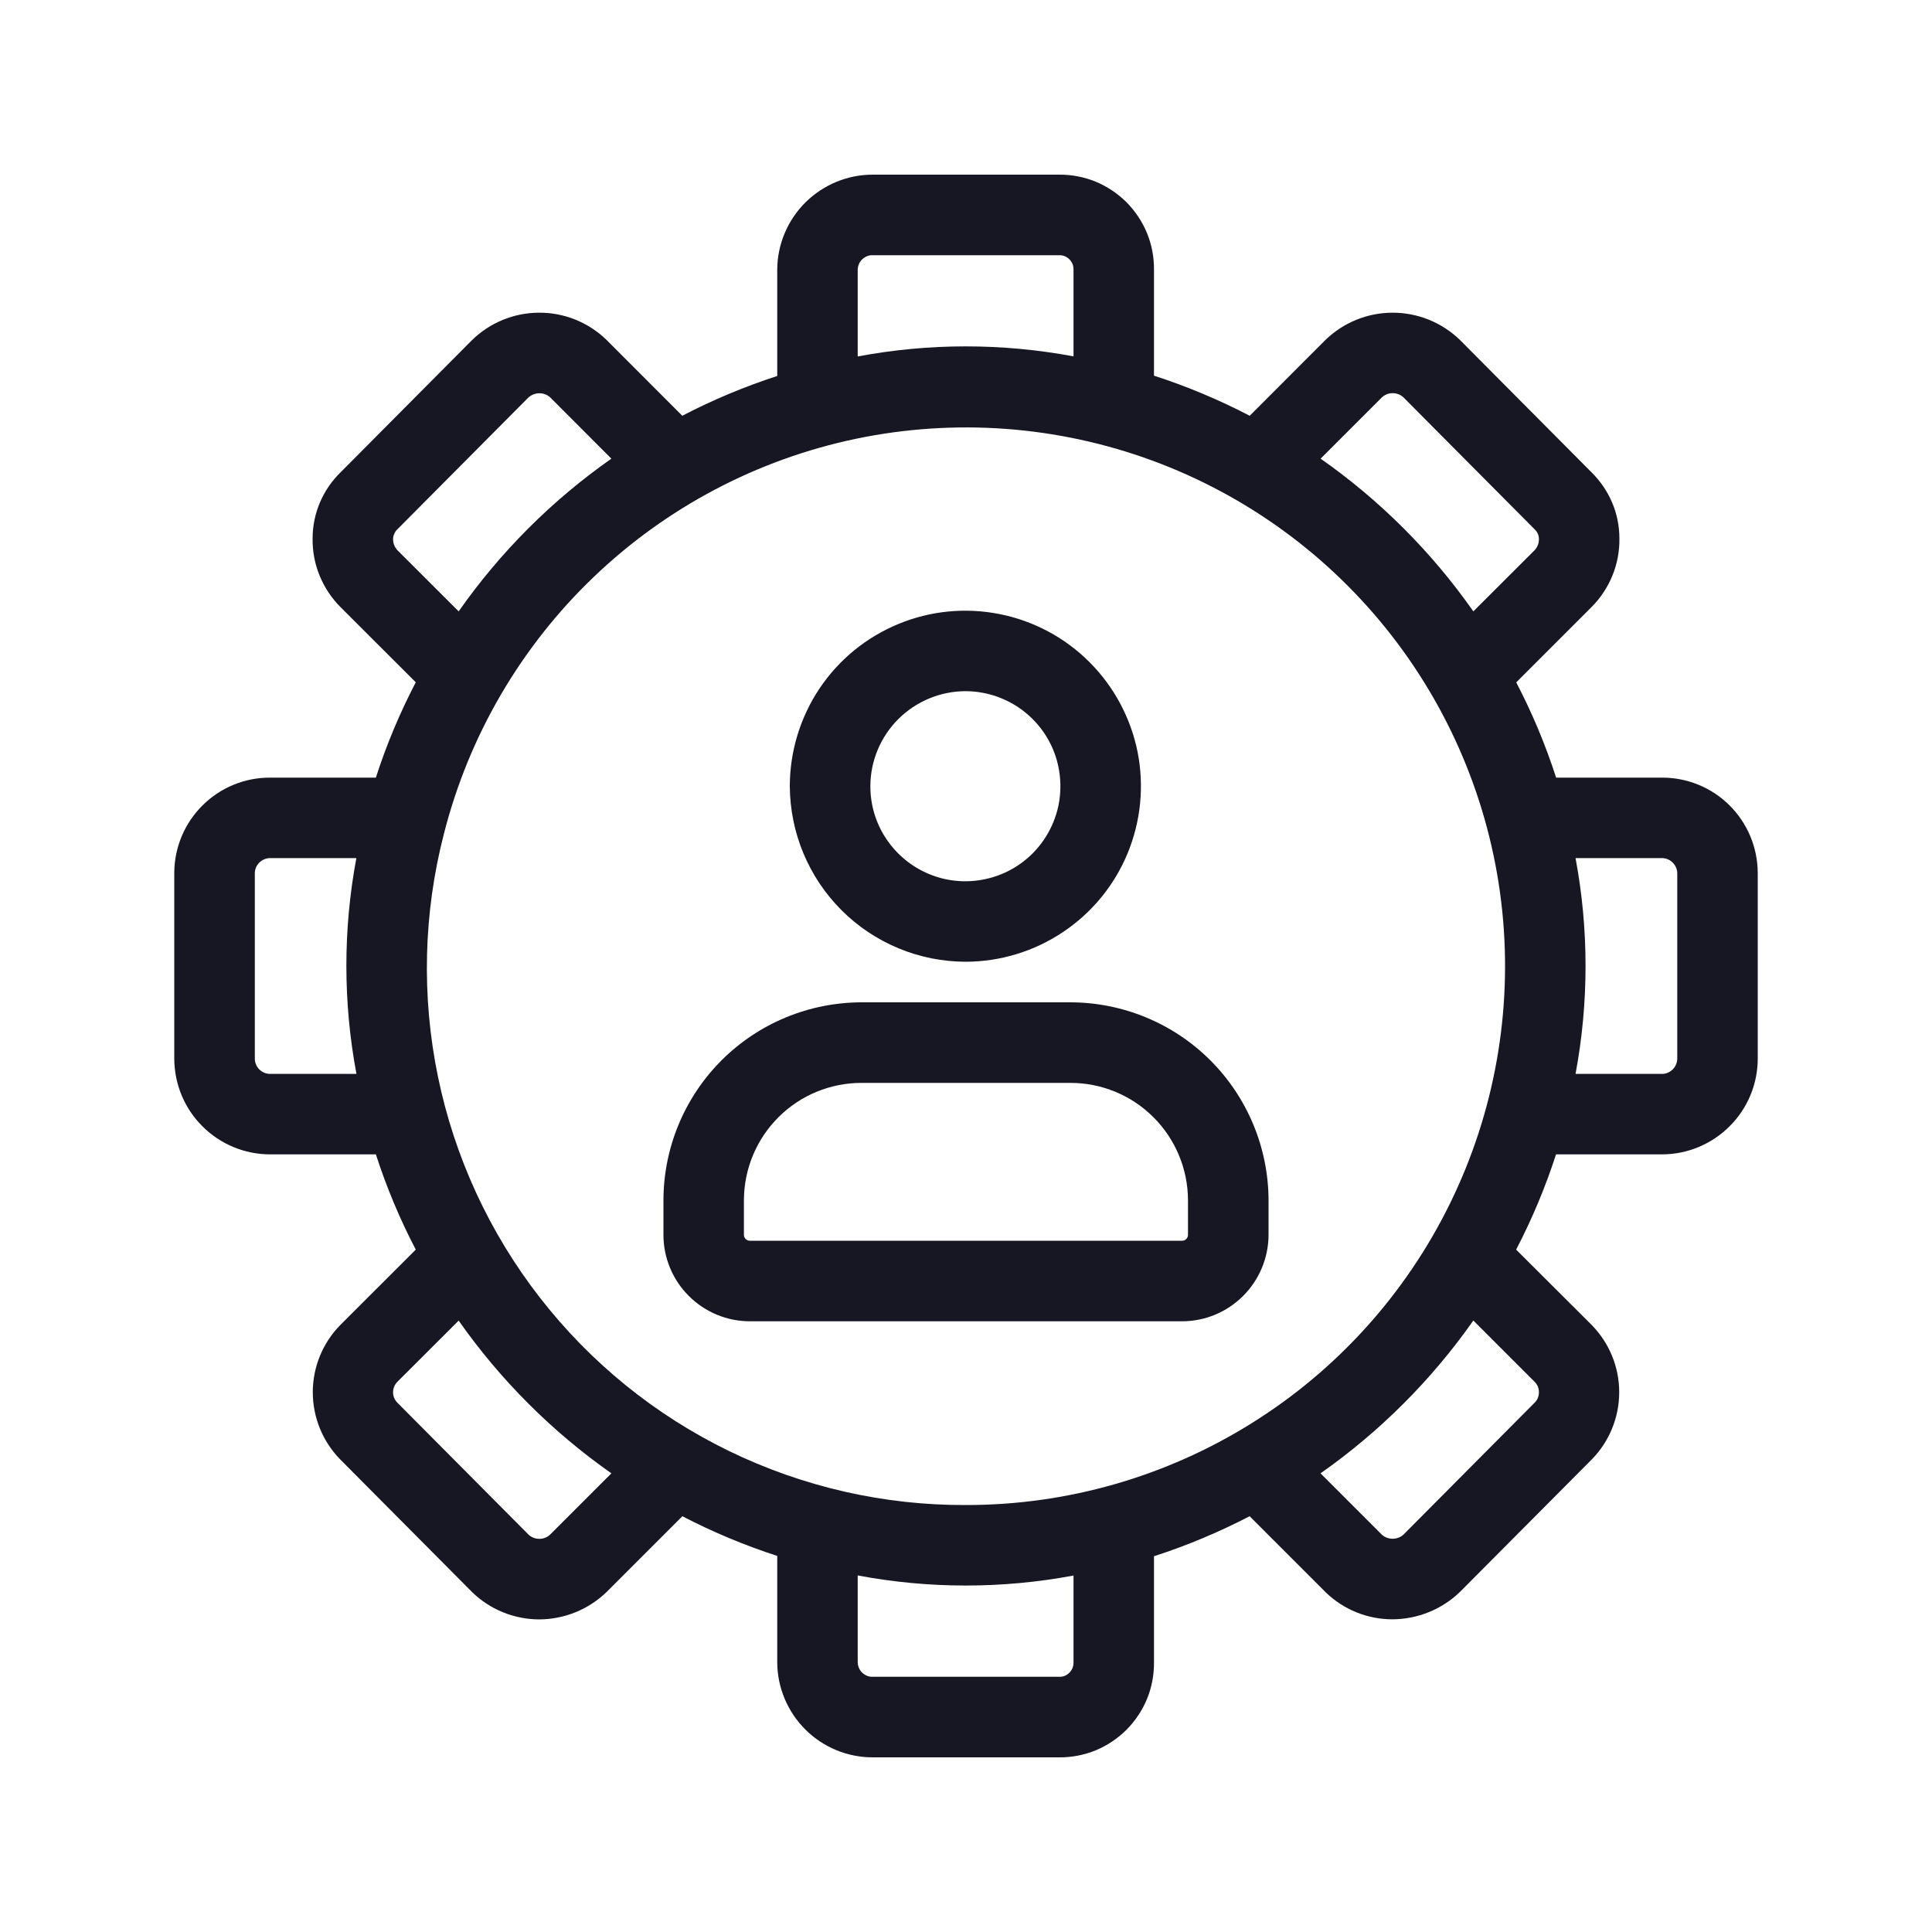 <svg width="20" height="20" viewBox="0 0 20 20" fill="none" xmlns="http://www.w3.org/2000/svg">
<g clip-path="url(#clip0_10314_145595)">
<path d="M9.997 9.956C10.356 9.955 10.707 9.848 11.005 9.648C11.304 9.448 11.536 9.165 11.673 8.833C11.81 8.501 11.846 8.135 11.776 7.783C11.705 7.431 11.532 7.108 11.278 6.854C11.024 6.6 10.701 6.427 10.348 6.357C9.996 6.287 9.631 6.322 9.299 6.46C8.967 6.597 8.683 6.829 8.483 7.128C8.284 7.426 8.177 7.777 8.176 8.136C8.178 8.619 8.37 9.081 8.711 9.422C9.052 9.763 9.514 9.955 9.997 9.956ZM9.997 7.155C10.191 7.156 10.381 7.214 10.543 7.323C10.704 7.431 10.83 7.585 10.904 7.765C10.977 7.945 10.996 8.143 10.958 8.334C10.919 8.524 10.825 8.699 10.687 8.837C10.549 8.974 10.374 9.067 10.183 9.104C9.992 9.142 9.794 9.122 9.615 9.047C9.435 8.972 9.282 8.845 9.174 8.683C9.066 8.521 9.009 8.331 9.01 8.136C9.011 7.876 9.116 7.626 9.301 7.442C9.486 7.259 9.736 7.155 9.997 7.155V7.155Z" fill="#171723"/>
<path d="M11.078 10.376H8.922C8.378 10.376 7.856 10.591 7.471 10.975C7.086 11.359 6.869 11.88 6.868 12.424V12.784C6.868 13.021 6.963 13.249 7.131 13.416C7.299 13.584 7.526 13.678 7.764 13.678H12.236C12.473 13.678 12.7 13.584 12.868 13.416C13.036 13.249 13.131 13.021 13.132 12.784V12.424C13.13 11.88 12.913 11.359 12.528 10.975C12.143 10.591 11.621 10.376 11.078 10.376ZM12.298 12.784C12.298 12.8 12.291 12.816 12.279 12.827C12.268 12.838 12.252 12.845 12.236 12.844H7.764C7.747 12.845 7.732 12.838 7.72 12.827C7.708 12.816 7.701 12.8 7.701 12.784V12.424C7.702 12.101 7.831 11.792 8.06 11.564C8.289 11.336 8.599 11.209 8.922 11.21H11.078C11.4 11.209 11.71 11.336 11.939 11.564C12.168 11.792 12.297 12.101 12.298 12.424V12.784Z" fill="#171723"/>
<path d="M17.205 8.05H16.109C15.999 7.71 15.861 7.38 15.696 7.064L16.474 6.286C16.567 6.193 16.641 6.082 16.691 5.96C16.741 5.838 16.766 5.707 16.764 5.575C16.764 5.447 16.739 5.321 16.689 5.203C16.639 5.085 16.566 4.979 16.475 4.889L15.11 3.516C14.923 3.336 14.673 3.236 14.413 3.237C14.153 3.238 13.904 3.34 13.718 3.522L12.937 4.304C12.618 4.138 12.287 3.999 11.946 3.889V2.791C11.947 2.662 11.923 2.533 11.874 2.414C11.825 2.294 11.752 2.185 11.661 2.093C11.569 2.002 11.46 1.929 11.341 1.88C11.221 1.831 11.092 1.807 10.963 1.808H9.037C8.776 1.807 8.524 1.911 8.338 2.095C8.153 2.279 8.047 2.53 8.046 2.791V3.892C7.708 4.002 7.379 4.139 7.063 4.304L6.276 3.516C6.089 3.336 5.839 3.235 5.579 3.237C5.318 3.238 5.069 3.341 4.884 3.523L3.532 4.883C3.439 4.972 3.364 5.08 3.313 5.199C3.262 5.318 3.236 5.446 3.236 5.575C3.234 5.707 3.259 5.838 3.309 5.96C3.359 6.082 3.433 6.193 3.526 6.286L4.304 7.063C4.139 7.38 4 7.71 3.891 8.05H2.796C2.534 8.049 2.283 8.152 2.097 8.337C1.911 8.521 1.806 8.771 1.804 9.033V10.959C1.805 11.222 1.909 11.474 2.095 11.659C2.281 11.845 2.533 11.95 2.796 11.95H3.891C4.001 12.29 4.139 12.62 4.304 12.936L3.525 13.714C3.341 13.9 3.238 14.151 3.238 14.412C3.238 14.674 3.341 14.925 3.525 15.111L4.89 16.484C5.075 16.663 5.323 16.763 5.581 16.764C5.843 16.763 6.094 16.661 6.282 16.478L7.064 15.696C7.379 15.86 7.708 15.997 8.046 16.107V17.209C8.047 17.47 8.153 17.721 8.338 17.905C8.524 18.09 8.776 18.193 9.037 18.192H10.963C11.092 18.193 11.221 18.169 11.341 18.12C11.46 18.071 11.569 17.998 11.661 17.907C11.752 17.815 11.825 17.706 11.874 17.587C11.923 17.467 11.947 17.338 11.946 17.209V16.11C12.287 16 12.618 15.861 12.936 15.696L13.724 16.484C13.909 16.663 14.156 16.763 14.414 16.763C14.676 16.762 14.928 16.66 15.116 16.477L16.475 15.111C16.659 14.925 16.762 14.674 16.762 14.412C16.762 14.15 16.658 13.899 16.474 13.713L15.695 12.936C15.86 12.619 15.998 12.29 16.108 11.95H17.204C17.467 11.95 17.719 11.845 17.905 11.659C18.091 11.474 18.196 11.222 18.196 10.959V9.033C18.194 8.771 18.089 8.521 17.904 8.337C17.718 8.152 17.466 8.049 17.205 8.05ZM10 15.58C9.15 15.584 8.31 15.392 7.545 15.02C6.78 14.648 6.111 14.105 5.589 13.433C5.067 12.762 4.706 11.98 4.534 11.147C4.362 10.314 4.383 9.452 4.596 8.629L4.596 8.629C4.854 7.616 5.39 6.697 6.144 5.975C6.898 5.252 7.839 4.756 8.862 4.542C9.884 4.329 10.945 4.407 11.926 4.767C12.906 5.127 13.765 5.755 14.406 6.579C15.047 7.404 15.444 8.391 15.551 9.43C15.658 10.469 15.471 11.517 15.012 12.455C14.553 13.393 13.84 14.183 12.954 14.735C12.068 15.288 11.044 15.581 10 15.58ZM14.302 4.117C14.331 4.088 14.371 4.071 14.412 4.07C14.454 4.069 14.494 4.083 14.526 4.111L15.89 5.483C15.903 5.496 15.914 5.512 15.921 5.529C15.928 5.546 15.931 5.564 15.931 5.583C15.931 5.604 15.927 5.625 15.919 5.644C15.911 5.664 15.899 5.682 15.885 5.697L15.252 6.329C14.821 5.714 14.286 5.179 13.671 4.748L14.302 4.117ZM8.879 2.791C8.88 2.771 8.884 2.751 8.892 2.733C8.9 2.714 8.912 2.697 8.927 2.683C8.942 2.669 8.959 2.659 8.978 2.651C8.997 2.644 9.017 2.641 9.037 2.642H10.963C10.983 2.641 11.002 2.644 11.021 2.652C11.039 2.659 11.056 2.67 11.07 2.684C11.084 2.698 11.095 2.715 11.103 2.733C11.11 2.752 11.113 2.771 11.113 2.791V3.689C10.374 3.551 9.617 3.551 8.879 3.69V2.791ZM4.115 5.697C4.101 5.682 4.089 5.664 4.081 5.644C4.073 5.625 4.069 5.604 4.069 5.583C4.069 5.563 4.073 5.543 4.082 5.525C4.09 5.507 4.101 5.49 4.116 5.477L5.468 4.117C5.498 4.089 5.538 4.072 5.579 4.071C5.621 4.07 5.661 4.084 5.693 4.111L6.329 4.748C5.714 5.179 5.179 5.714 4.748 6.329L4.115 5.697ZM2.796 11.117C2.775 11.117 2.755 11.113 2.736 11.105C2.716 11.097 2.699 11.085 2.684 11.07C2.669 11.056 2.658 11.038 2.65 11.019C2.642 11 2.638 10.979 2.638 10.959V9.033C2.64 8.993 2.657 8.955 2.687 8.927C2.717 8.899 2.756 8.883 2.796 8.883H3.689C3.551 9.621 3.551 10.379 3.69 11.117L2.796 11.117ZM5.698 15.883C5.669 15.912 5.629 15.929 5.588 15.93C5.546 15.931 5.506 15.917 5.474 15.889L4.116 14.523C4.101 14.509 4.09 14.492 4.081 14.473C4.073 14.454 4.069 14.434 4.069 14.413C4.069 14.393 4.073 14.372 4.081 14.353C4.089 14.334 4.101 14.317 4.115 14.303L4.748 13.671C5.179 14.285 5.714 14.82 6.329 15.252L5.698 15.883ZM11.113 17.209C11.113 17.229 11.11 17.248 11.103 17.267C11.095 17.285 11.084 17.302 11.07 17.316C11.056 17.33 11.039 17.341 11.021 17.349C11.002 17.356 10.983 17.359 10.963 17.358H9.037C9.017 17.359 8.997 17.356 8.978 17.349C8.959 17.341 8.942 17.331 8.927 17.317C8.912 17.303 8.9 17.286 8.892 17.267C8.884 17.249 8.88 17.229 8.879 17.209V16.309C9.617 16.448 10.374 16.448 11.113 16.31L11.113 17.209ZM15.884 14.302C15.899 14.316 15.911 14.333 15.919 14.352C15.927 14.371 15.931 14.392 15.931 14.412C15.931 14.433 15.927 14.454 15.919 14.473C15.911 14.492 15.899 14.509 15.884 14.523L14.532 15.883C14.502 15.912 14.462 15.928 14.421 15.929C14.379 15.93 14.339 15.916 14.307 15.889L13.67 15.252C14.285 14.82 14.82 14.285 15.252 13.67L15.884 14.302ZM17.363 10.959C17.362 11.001 17.346 11.041 17.316 11.07C17.287 11.1 17.247 11.117 17.205 11.117H16.31C16.448 10.379 16.448 9.621 16.31 8.883H17.205C17.245 8.883 17.284 8.899 17.313 8.927C17.343 8.955 17.36 8.993 17.363 9.033L17.363 10.959Z" fill="#171723"/>
</g>
<defs>
<clipPath id="clip0_10314_145595">
<rect width="20" height="20" fill="white"/>
</clipPath>
</defs>
</svg>

